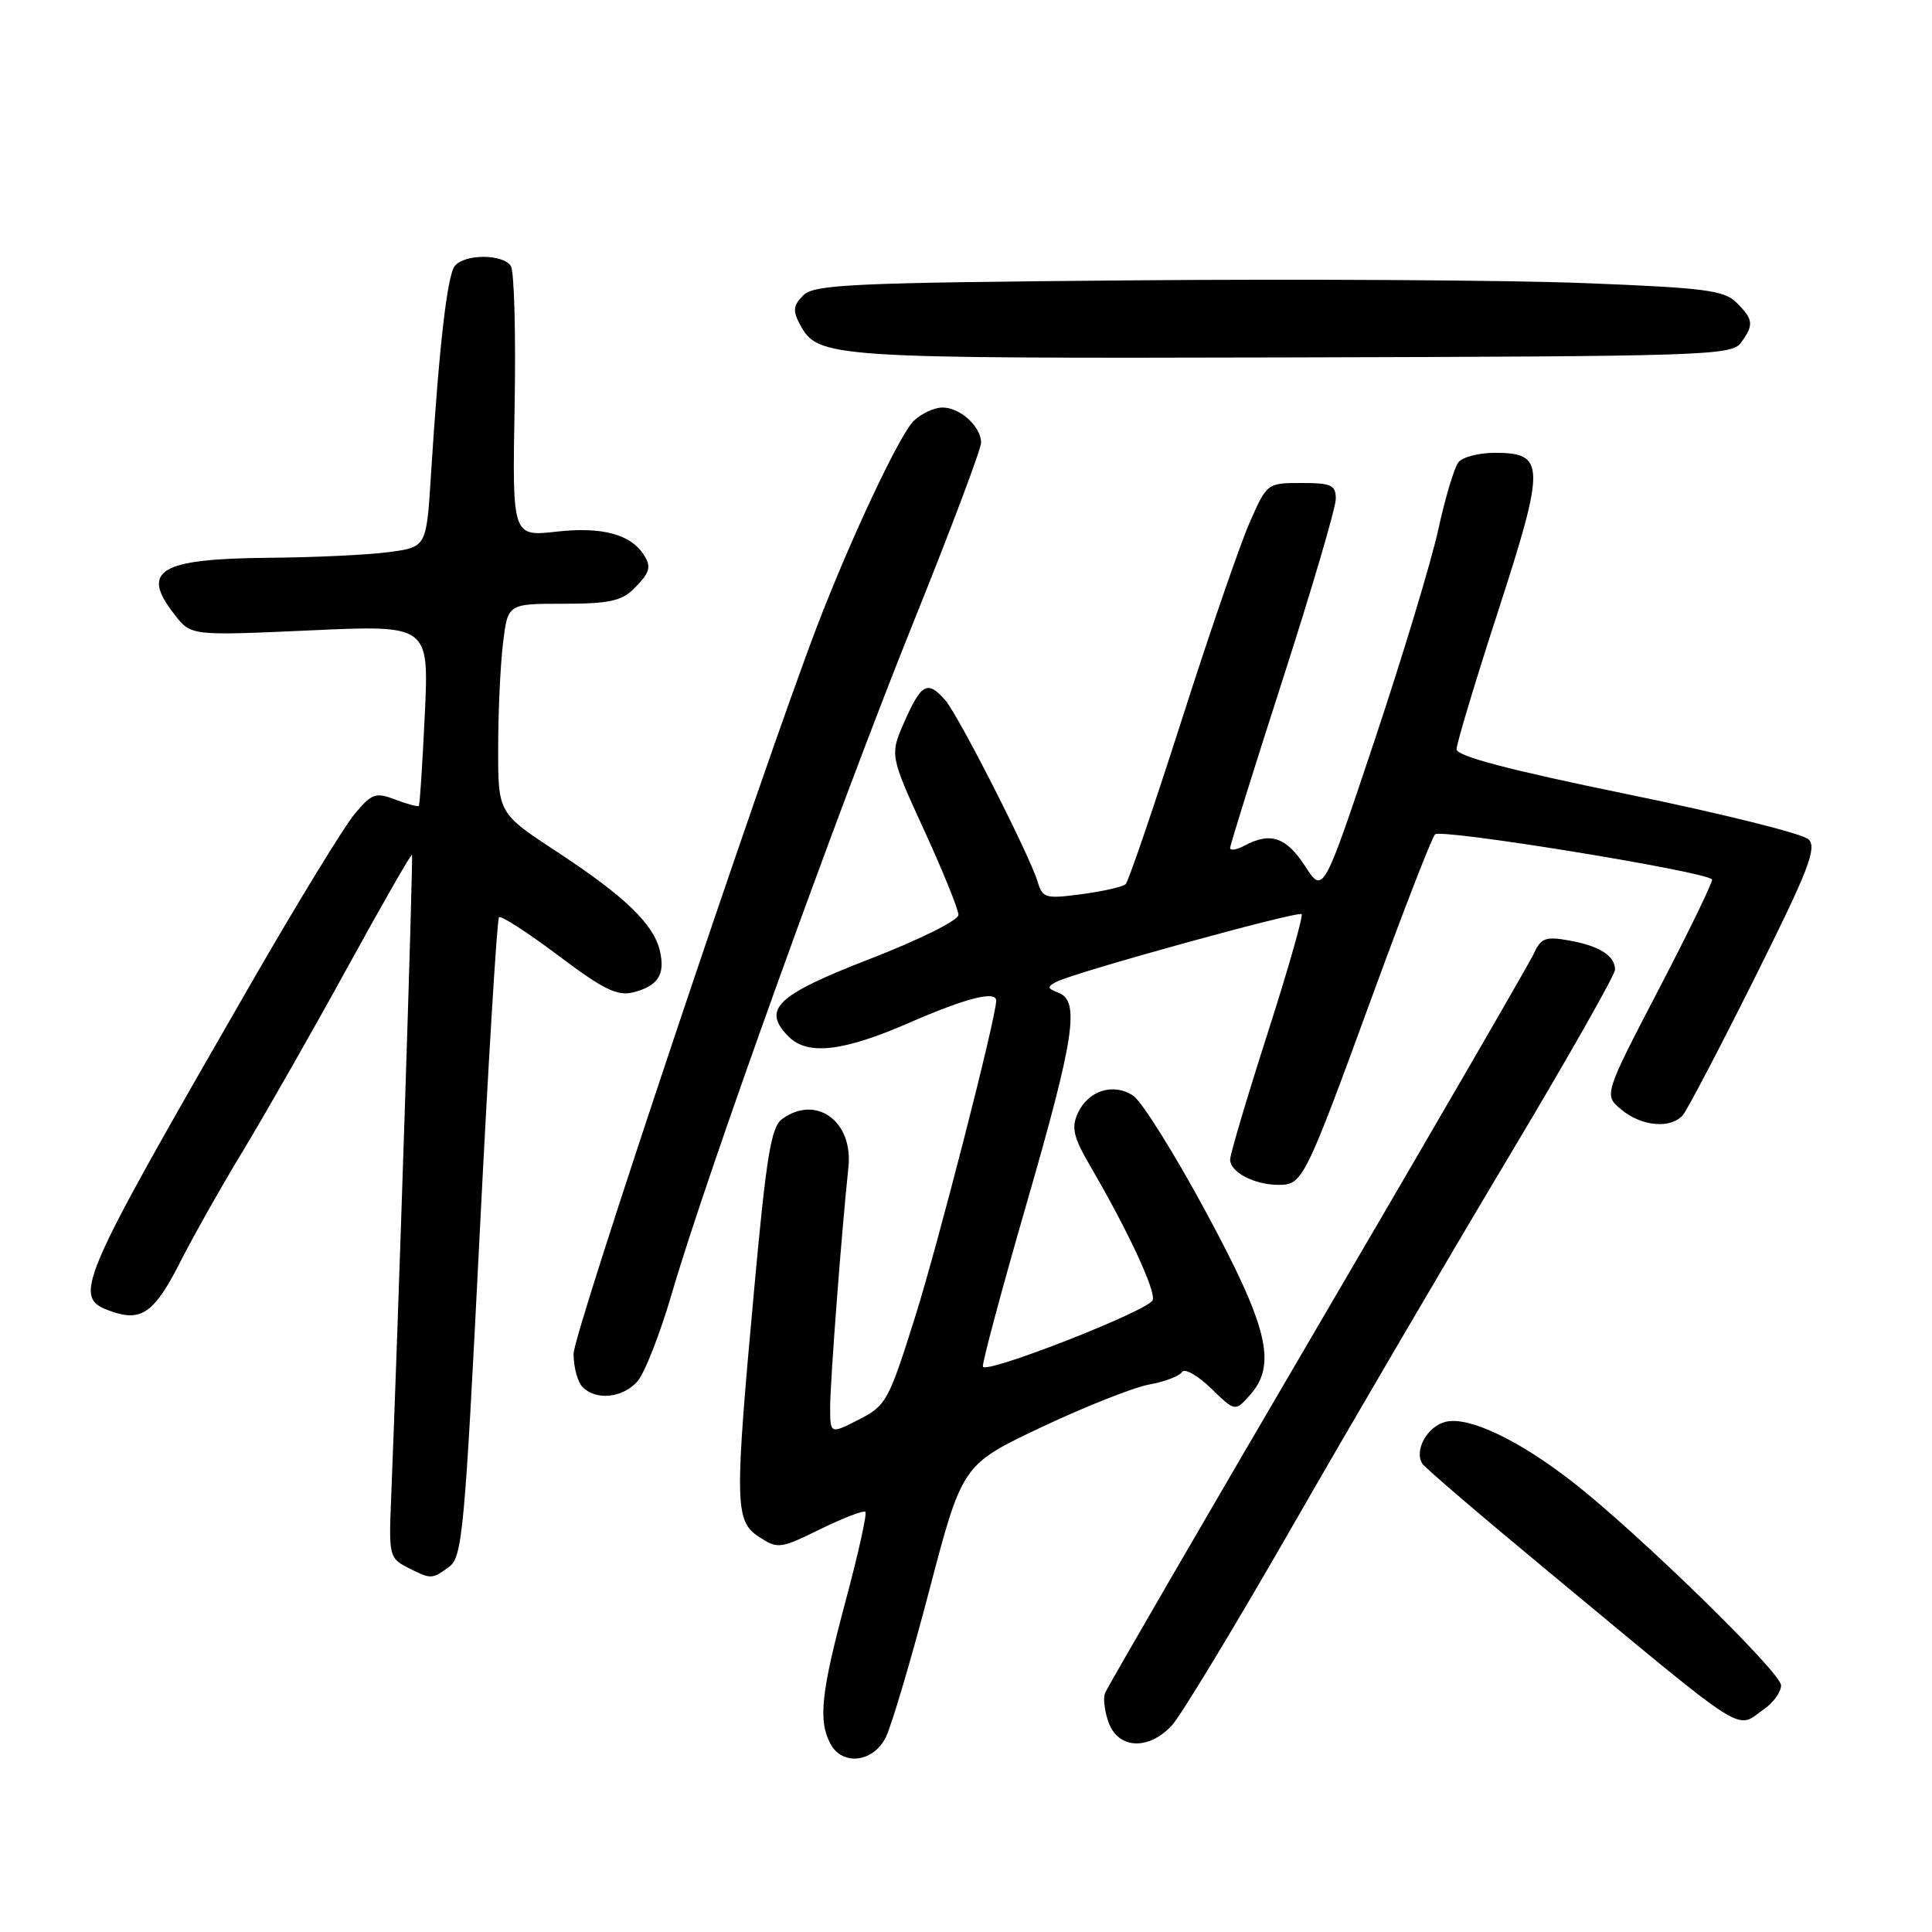 <?xml version="1.0" encoding="UTF-8" standalone="no"?>
<!DOCTYPE svg PUBLIC "-//W3C//DTD SVG 1.1//EN" "http://www.w3.org/Graphics/SVG/1.1/DTD/svg11.dtd" >
<svg xmlns="http://www.w3.org/2000/svg" xmlns:xlink="http://www.w3.org/1999/xlink" version="1.1" viewBox="0 0 256 256">
 <g >
 <path fill="currentColor"
d=" M 117.35 230.25 C 118.11 228.74 120.71 219.98 123.12 210.79 C 127.50 194.08 127.50 194.08 138.00 189.11 C 143.78 186.38 150.19 183.84 152.26 183.46 C 154.33 183.08 156.29 182.34 156.62 181.80 C 156.95 181.26 158.67 182.23 160.44 183.94 C 163.65 187.05 163.65 187.05 165.57 184.92 C 169.25 180.86 168.06 175.90 159.76 160.53 C 155.61 152.84 151.29 145.94 150.16 145.19 C 147.53 143.44 144.19 144.50 142.81 147.51 C 141.93 149.45 142.23 150.69 144.56 154.68 C 149.47 163.10 153.16 171.02 152.74 172.27 C 152.29 173.63 130.65 182.11 130.24 181.09 C 130.10 180.73 132.68 171.07 135.99 159.62 C 142.40 137.44 143.12 132.65 140.25 131.54 C 138.75 130.96 138.72 130.75 140.00 130.09 C 142.46 128.82 172.00 120.67 172.47 121.13 C 172.70 121.37 170.67 128.49 167.95 136.96 C 165.23 145.44 163.00 152.95 163.00 153.65 C 163.00 155.32 166.21 157.00 169.41 157.00 C 172.62 157.00 172.87 156.49 182.01 131.50 C 186.03 120.50 189.69 111.08 190.15 110.56 C 190.86 109.76 225.73 115.42 226.85 116.52 C 227.04 116.71 223.89 123.22 219.85 130.98 C 212.50 145.10 212.50 145.10 214.86 147.05 C 217.55 149.27 221.41 149.60 222.99 147.75 C 223.58 147.06 227.87 138.87 232.53 129.54 C 239.64 115.30 240.78 112.35 239.65 111.22 C 238.91 110.48 228.11 107.79 215.65 105.24 C 199.91 102.01 193.00 100.19 193.00 99.28 C 193.00 98.55 195.48 90.30 198.52 80.95 C 204.79 61.60 204.76 60.00 198.09 60.00 C 195.97 60.00 193.80 60.56 193.25 61.25 C 192.70 61.94 191.50 65.95 190.58 70.17 C 189.66 74.39 185.85 86.98 182.12 98.16 C 175.33 118.48 175.33 118.48 172.92 114.75 C 170.44 110.93 168.34 110.21 164.93 112.04 C 163.87 112.60 163.00 112.75 163.00 112.36 C 163.00 111.97 166.15 101.88 170.00 89.93 C 173.85 77.98 177.00 67.26 177.00 66.10 C 177.00 64.27 176.41 64.00 172.44 64.00 C 167.91 64.00 167.88 64.02 165.58 69.25 C 164.31 72.14 160.24 83.95 156.55 95.50 C 152.85 107.05 149.52 116.79 149.16 117.15 C 148.80 117.50 146.18 118.10 143.34 118.48 C 138.53 119.12 138.14 119.01 137.49 116.83 C 136.42 113.29 126.98 94.74 125.23 92.75 C 122.92 90.13 122.08 90.56 119.89 95.52 C 117.89 100.04 117.89 100.04 122.44 109.98 C 124.95 115.45 127.00 120.51 127.00 121.22 C 127.00 121.95 121.87 124.50 115.25 127.07 C 102.85 131.87 100.89 133.75 104.52 137.38 C 107.02 139.88 111.77 139.33 120.51 135.51 C 128.02 132.24 132.00 131.22 132.00 132.60 C 132.00 134.78 124.36 164.61 121.31 174.33 C 117.75 185.66 117.43 186.25 113.80 188.10 C 110.00 190.04 110.00 190.04 110.00 186.44 C 110.00 183.06 111.52 163.12 112.42 154.67 C 113.07 148.57 108.14 144.99 103.63 148.28 C 102.18 149.34 101.55 153.15 99.96 170.53 C 97.31 199.38 97.35 201.53 100.58 203.65 C 103.06 205.27 103.38 205.23 108.70 202.62 C 111.75 201.13 114.43 200.10 114.67 200.33 C 114.90 200.57 113.73 205.88 112.05 212.13 C 108.79 224.29 108.40 228.00 110.04 231.07 C 111.61 234.00 115.67 233.55 117.35 230.25 Z  M 155.30 228.60 C 156.51 227.28 163.79 215.24 171.47 201.85 C 179.16 188.46 191.87 166.75 199.72 153.62 C 207.58 140.48 214.00 129.18 214.00 128.49 C 214.00 126.65 211.95 125.34 207.92 124.62 C 204.82 124.06 204.19 124.29 203.28 126.28 C 202.70 127.55 189.79 149.84 174.57 175.82 C 159.36 201.80 146.69 223.64 146.42 224.35 C 146.14 225.07 146.38 226.86 146.93 228.33 C 148.25 231.79 152.25 231.92 155.30 228.60 Z  M 233.78 226.44 C 235.00 225.59 236.00 224.18 236.00 223.32 C 236.00 221.61 216.98 203.06 208.33 196.33 C 201.15 190.75 194.57 187.64 191.54 188.40 C 189.12 189.01 187.36 192.16 188.46 193.94 C 188.78 194.46 196.28 200.88 205.11 208.19 C 232.24 230.68 229.88 229.17 233.78 226.44 Z  M 59.51 207.61 C 61.26 206.34 61.58 202.92 63.53 164.12 C 64.69 140.97 65.86 121.80 66.12 121.54 C 66.39 121.28 69.91 123.56 73.96 126.60 C 79.95 131.11 81.79 132.02 83.90 131.49 C 87.19 130.66 88.17 129.14 87.44 126.00 C 86.61 122.45 82.81 118.78 73.82 112.88 C 66.00 107.75 66.00 107.75 66.01 99.12 C 66.01 94.38 66.30 88.14 66.65 85.25 C 67.28 80.00 67.28 80.00 74.64 80.00 C 80.67 80.00 82.36 79.64 84.00 78.00 C 86.16 75.84 86.36 75.09 85.23 73.40 C 83.48 70.77 79.65 69.78 73.79 70.44 C 67.88 71.11 67.88 71.11 68.19 53.81 C 68.36 44.29 68.14 35.94 67.69 35.25 C 66.64 33.63 61.54 33.63 60.26 35.25 C 59.25 36.52 58.17 46.01 57.10 63.00 C 56.50 72.50 56.50 72.50 51.50 73.16 C 48.75 73.53 41.63 73.86 35.68 73.91 C 21.08 74.03 18.52 75.58 23.17 81.49 C 25.33 84.24 25.33 84.24 41.09 83.53 C 56.84 82.81 56.84 82.81 56.29 94.66 C 55.98 101.17 55.63 106.63 55.50 106.78 C 55.38 106.93 53.98 106.56 52.39 105.95 C 49.76 104.95 49.27 105.13 46.98 107.87 C 45.59 109.53 39.45 119.57 33.33 130.19 C 9.93 170.84 9.47 171.92 14.83 173.79 C 18.79 175.17 20.53 173.88 23.99 167.01 C 25.63 163.78 29.36 157.17 32.30 152.32 C 35.23 147.47 41.40 136.64 46.00 128.26 C 50.60 119.89 54.46 113.14 54.59 113.26 C 54.78 113.46 52.75 175.82 51.81 198.96 C 51.52 206.06 51.62 206.49 54.00 207.70 C 57.13 209.29 57.22 209.29 59.51 207.61 Z  M 84.44 183.07 C 85.40 182.01 87.49 176.67 89.08 171.20 C 93.61 155.69 110.91 107.63 120.92 82.74 C 125.92 70.34 130.00 59.50 130.00 58.66 C 130.00 56.53 127.23 54.00 124.89 54.00 C 123.80 54.00 122.10 54.79 121.09 55.75 C 119.22 57.54 112.69 71.42 108.26 83.00 C 100.87 102.35 76.00 176.63 76.00 179.38 C 76.00 181.15 76.54 183.14 77.20 183.80 C 79.00 185.60 82.47 185.25 84.44 183.07 Z  M 230.68 45.42 C 232.42 43.04 232.35 42.35 230.11 40.11 C 228.46 38.46 225.95 38.14 209.86 37.51 C 199.76 37.12 172.73 36.95 149.79 37.15 C 112.83 37.46 107.88 37.69 106.44 39.13 C 105.11 40.46 105.02 41.17 105.98 42.96 C 108.37 47.43 109.56 47.51 171.04 47.36 C 225.94 47.22 229.45 47.11 230.68 45.42 Z "/>
</g>
</svg>